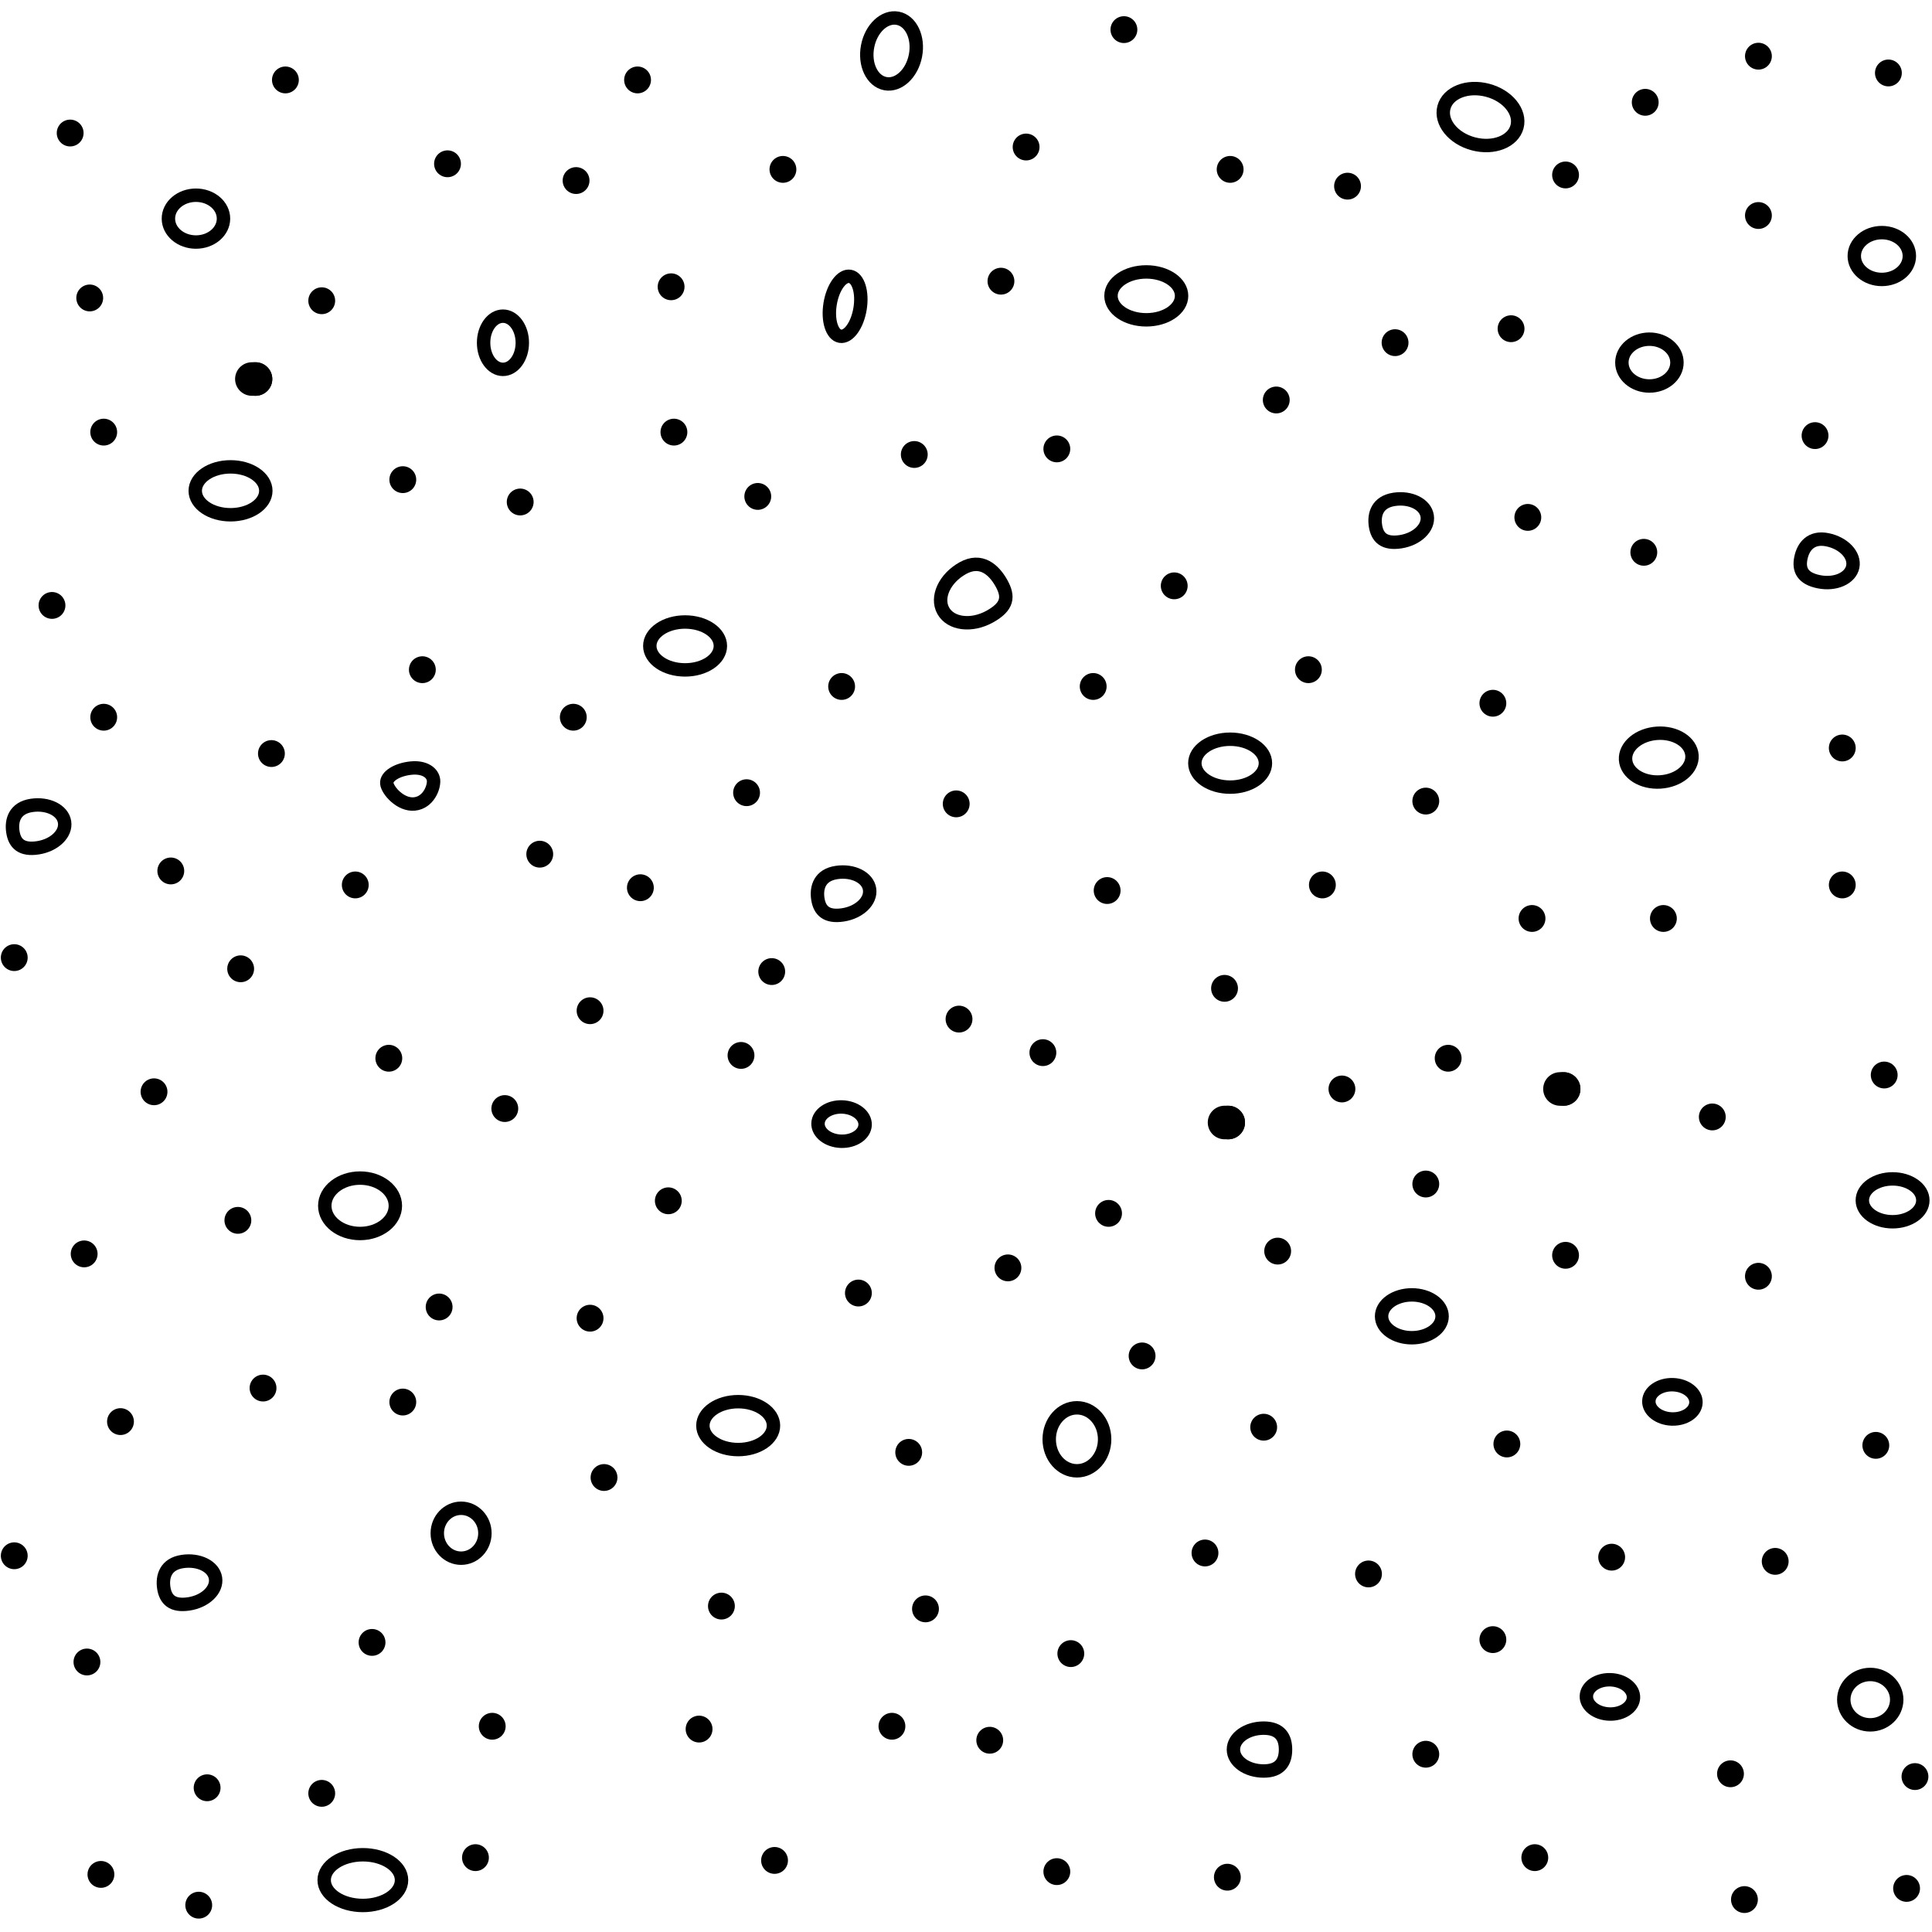 <?xml version="1.0"?>
<!-- Converted with SVG Converter - Version 0.9.6 (Compiled Thu Aug 31 10:01:05 2017) - Copyright (C) 2011 Nokia -->
<svg xmlns="http://www.w3.org/2000/svg" y="0px" width="57.6" version="1.1" xml:space="preserve" height="57.6" baseProfile="tiny" viewBox="0 -57.6 57.6 57.6" xmlns:xlink="http://www.w3.org/1999/xlink" x="0px">
 <g>
  <rect y="-57.6" style="fill:none;" width="57.6" height="57.6" x="0"/>
  <ellipse style="fill:none;stroke:#000000;stroke-width:0.4;" cx="55.759" rx="0.789" cy="-6.927" ry="0.751"/>
  <path style="fill:none;stroke:#000000;stroke-width:0.4;" d="M55.758-6.927"/>
  <ellipse style="fill:none;stroke:#000000;stroke-width:0.4;" cx="34.175" rx="1.052" cy="-48.779" ry="0.714"/>
  <path style="fill:none;stroke:#000000;stroke-width:0.4;" d="M34.175-48.779"/>
  <ellipse style="fill:none;stroke:#000000;stroke-width:0.4;" cx="22.008" rx="1.052" cy="-15.097" ry="0.714"/>
  <path style="fill:none;stroke:#000000;stroke-width:0.4;" d="M22.008-15.097"/>
  <ellipse style="fill:none;stroke:#000000;stroke-width:0.4;" cx="20.425" rx="1.052" cy="-38.342" ry="0.714"/>
  <path style="fill:none;stroke:#000000;stroke-width:0.4;" d="M20.425-38.342"/>
  <ellipse style="fill:none;stroke:#000000;stroke-width:0.4;" cx="36.675" rx="1.052" cy="-34.847" ry="0.714"/>
  <path style="fill:none;stroke:#000000;stroke-width:0.4;" d="M36.675-34.847"/>
  <ellipse style="fill:none;stroke:#000000;stroke-width:0.4;" cx="6.873" rx="1.052" cy="-42.967" ry="0.714"/>
  <path style="fill:none;stroke:#000000;stroke-width:0.4;" d="M6.873-42.967"/>
  <ellipse style="fill:none;stroke:#000000;stroke-width:0.4;" cx="10.735" rx="1.052" cy="-21.651" ry="0.826"/>
  <path style="fill:none;stroke:#000000;stroke-width:0.4;" d="M10.735-21.651"/>
  <ellipse style="fill:none;stroke:#000000;stroke-width:0.4;" cx="14.995" rx="0.577" cy="-47.381" ry="0.793"/>
  <path style="fill:none;stroke:#000000;stroke-width:0.4;" d="M14.995-47.381"/>
  <ellipse style="fill:none;stroke:#000000;stroke-width:0.4;" cx="25.098" rx="0.511" cy="-24.07" transform="matrix(0.032 -1 1 0.032 48.357 1.782)" ry="0.702"/>
  <ellipse style="fill:none;stroke:#000000;stroke-width:0.4;" cx="47.992" rx="0.511" cy="-6.984" transform="matrix(0.032 -1 1 0.032 53.446 41.206)" ry="0.702"/>
  <ellipse style="fill:none;stroke:#000000;stroke-width:0.4;" cx="49.859" rx="0.511" cy="-15.778" transform="matrix(0.032 -1 1 0.032 64.043 34.558)" ry="0.702"/>
  <ellipse style="fill:none;stroke:#000000;stroke-width:0.4;" cx="32.107" rx="0.826" cy="-14.689" ry="0.939"/>
  <path style="fill:none;stroke:#000000;stroke-width:0.4;" d="M32.107-14.689"/>
  <ellipse style="fill:none;stroke:#000000;stroke-width:0.4;" cx="13.747" rx="0.71" cy="-11.889" ry="0.744"/>
  <path style="fill:none;stroke:#000000;stroke-width:0.4;" d="M13.747-11.889"/>
  <ellipse style="fill:none;stroke:#000000;stroke-width:0.4;" cx="10.818" rx="1.153" cy="-1.547" ry="0.756"/>
  <path style="fill:none;stroke:#000000;stroke-width:0.4;" d="M10.818-1.547"/>
  <ellipse style="fill:none;stroke:#000000;stroke-width:0.4;" cx="44.131" rx="0.826" cy="-54.1" transform="matrix(0.255 -0.967 0.967 0.255 85.2 2.36)" ry="1.127"/>
  <ellipse style="fill:none;stroke:#000000;stroke-width:0.4;" cx="49.436" rx="0.992" cy="-35.031" transform="matrix(0.998 -0.064 0.064 0.998 2.359 3.112)" ry="0.727"/>
  <ellipse style="fill:none;stroke:#000000;stroke-width:0.4;" cx="26.573" rx="0.992" cy="-56.108" transform="matrix(0.187 -0.982 0.982 0.187 76.709 -19.494)" ry="0.727"/>
  <path style="fill:none;stroke:#000000;stroke-width:0.4;" d="M29.508-39.217c-0.544,0.302-1.165,0.224-1.386-0.175    c-0.222-0.399,0.04-0.967,0.584-1.27c0.544-0.302,0.929,0.051,1.151,0.45C30.079-39.813,30.053-39.519,29.508-39.217z"/>
  <ellipse style="fill:none;stroke:#000000;stroke-width:0.4;" cx="5.842" rx="0.821" cy="-51.082" ry="0.698"/>
  <ellipse style="fill:none;stroke:#000000;stroke-width:0.4;" cx="56.104" rx="0.821" cy="-49.967" ry="0.698"/>
  <ellipse style="fill:none;stroke:#000000;stroke-width:0.4;" cx="49.175" rx="0.821" cy="-46.79" ry="0.698"/>
  <path style="fill:none;stroke:#000000;stroke-width:0.4;" d="M12.358-33.631c0.418-0.043,0.589-0.502,0.567-0.711    c-0.022-0.209-0.256-0.401-0.674-0.358c-0.418,0.043-0.74,0.247-0.719,0.456C11.554-34.034,11.94-33.588,12.358-33.631z"/>
  <ellipse style="fill:none;stroke:#000000;stroke-width:0.4;" cx="25.195" rx="0.904" cy="-48.464" transform="matrix(0.161 -0.987 0.987 0.161 68.973 -15.798)" ry="0.452"/>
  <line style="fill:none;stroke:#000000;stroke-width:0.8;stroke-linecap:round;" x2="49.05" y2="-54.55" x1="49.05" y1="-54.55"/>
  <line style="fill:none;stroke:#000000;stroke-width:0.8;stroke-linecap:round;" x2="46.675" y2="-52.384" x1="46.675" y1="-52.384"/>
  <line style="fill:none;stroke:#000000;stroke-width:0.8;stroke-linecap:round;" x2="52.425" y2="-55.925" x1="52.425" y1="-55.925"/>
  <line style="fill:none;stroke:#000000;stroke-width:0.8;stroke-linecap:round;" x2="56.3" y2="-55.425" x1="56.3" y1="-55.425"/>
  <line style="fill:none;stroke:#000000;stroke-width:0.8;stroke-linecap:round;" x2="52.425" y2="-51.175" x1="52.425" y1="-51.175"/>
  <line style="fill:none;stroke:#000000;stroke-width:0.8;stroke-linecap:round;" x2="45.05" y2="-47.8" x1="45.05" y1="-47.8"/>
  <line style="fill:none;stroke:#000000;stroke-width:0.8;stroke-linecap:round;" x2="45.55" y2="-42.175" x1="45.55" y1="-42.175"/>
  <line style="fill:none;stroke:#000000;stroke-width:0.8;stroke-linecap:round;" x2="54.113" y2="-44.613" x1="54.113" y1="-44.613"/>
  <line style="fill:none;stroke:#000000;stroke-width:0.8;stroke-linecap:round;" x2="49.008" y2="-41.134" x1="49.008" y1="-41.134"/>
  <line style="fill:none;stroke:#000000;stroke-width:0.8;stroke-linecap:round;" x2="54.925" y2="-35.3" x1="54.925" y1="-35.3"/>
  <line style="fill:none;stroke:#000000;stroke-width:0.8;stroke-linecap:round;" x2="54.925" y2="-31.217" x1="54.925" y1="-31.217"/>
  <line style="fill:none;stroke:#000000;stroke-width:0.8;stroke-linecap:round;" x2="49.592" y2="-30.217" x1="49.592" y1="-30.217"/>
  <line style="fill:none;stroke:#000000;stroke-width:0.8;stroke-linecap:round;" x2="51.05" y2="-24.3" x1="51.05" y1="-24.3"/>
  <line style="fill:none;stroke:#000000;stroke-width:0.8;stroke-linecap:round;" x2="52.425" y2="-19.55" x1="52.425" y1="-19.55"/>
  <line style="fill:none;stroke:#000000;stroke-width:0.8;stroke-linecap:round;" x2="55.925" y2="-14.509" x1="55.925" y1="-14.509"/>
  <line style="fill:none;stroke:#000000;stroke-width:0.8;stroke-linecap:round;" x2="44.925" y2="-14.55" x1="44.925" y1="-14.55"/>
  <line style="fill:none;stroke:#000000;stroke-width:0.8;stroke-linecap:round;" x2="48.05" y2="-11.175" x1="48.05" y1="-11.175"/>
  <line style="fill:none;stroke:#000000;stroke-width:0.8;stroke-linecap:round;" x2="44.508" y2="-8.717" x1="44.508" y1="-8.717"/>
  <line style="fill:none;stroke:#000000;stroke-width:0.8;stroke-linecap:round;" x2="42.508" y2="-5.3" x1="42.508" y1="-5.3"/>
  <line style="fill:none;stroke:#000000;stroke-width:0.8;stroke-linecap:round;" x2="31.925" y2="-8.3" x1="31.925" y1="-8.3"/>
  <line style="fill:none;stroke:#000000;stroke-width:0.8;stroke-linecap:round;" x2="36.592" y2="-1.634" x1="36.592" y1="-1.634"/>
  <line style="fill:none;stroke:#000000;stroke-width:0.8;stroke-linecap:round;" x2="23.092" y2="-2.134" x1="23.092" y1="-2.134"/>
  <line style="fill:none;stroke:#000000;stroke-width:0.8;stroke-linecap:round;" x2="20.842" y2="-6.05" x1="20.842" y1="-6.05"/>
  <line style="fill:none;stroke:#000000;stroke-width:0.8;stroke-linecap:round;" x2="21.508" y2="-9.717" x1="21.508" y1="-9.717"/>
  <line style="fill:none;stroke:#000000;stroke-width:0.8;stroke-linecap:round;" x2="27.592" y2="-9.634" x1="27.592" y1="-9.634"/>
  <line style="fill:none;stroke:#000000;stroke-width:0.8;stroke-linecap:round;" x2="26.592" y2="-6.134" x1="26.592" y1="-6.134"/>
  <line style="fill:none;stroke:#000000;stroke-width:0.8;stroke-linecap:round;" x2="29.508" y2="-5.717" x1="29.508" y1="-5.717"/>
  <line style="fill:none;stroke:#000000;stroke-width:0.8;stroke-linecap:round;" x2="31.508" y2="-1.8" x1="31.508" y1="-1.8"/>
  <line style="fill:none;stroke:#000000;stroke-width:0.8;stroke-linecap:round;" x2="18.008" y2="-13.55" x1="18.008" y1="-13.55"/>
  <line style="fill:none;stroke:#000000;stroke-width:0.8;stroke-linecap:round;" x2="14.675" y2="-6.134" x1="14.675" y1="-6.134"/>
  <line style="fill:none;stroke:#000000;stroke-width:0.8;stroke-linecap:round;" x2="14.175" y2="-2.217" x1="14.175" y1="-2.217"/>
  <line style="fill:none;stroke:#000000;stroke-width:0.8;stroke-linecap:round;" x2="9.592" y2="-4.134" x1="9.592" y1="-4.134"/>
  <line style="fill:none;stroke:#000000;stroke-width:0.8;stroke-linecap:round;" x2="11.092" y2="-8.634" x1="11.092" y1="-8.634"/>
  <line style="fill:none;stroke:#000000;stroke-width:0.8;stroke-linecap:round;" x2="3.009" y2="-1.717" x1="3.009" y1="-1.717"/>
  <line style="fill:none;stroke:#000000;stroke-width:0.8;stroke-linecap:round;" x2="6.175" y2="-4.3" x1="6.175" y1="-4.3"/>
  <line style="fill:none;stroke:#000000;stroke-width:0.8;stroke-linecap:round;" x2="2.592" y2="-8.05" x1="2.592" y1="-8.05"/>
  <line style="fill:none;stroke:#000000;stroke-width:0.8;stroke-linecap:round;" x2="5.925" y2="-0.8" x1="5.925" y1="-0.8"/>
  <line style="fill:none;stroke:#000000;stroke-width:0.8;stroke-linecap:round;" x2="13.092" y2="-18.634" x1="13.092" y1="-18.634"/>
  <line style="fill:none;stroke:#000000;stroke-width:0.8;stroke-linecap:round;" x2="7.092" y2="-21.217" x1="7.092" y1="-21.217"/>
  <line style="fill:none;stroke:#000000;stroke-width:0.8;stroke-linecap:round;" x2="2.509" y2="-20.217" x1="2.509" y1="-20.217"/>
  <line style="fill:none;stroke:#000000;stroke-width:0.8;stroke-linecap:round;" x2="0.425" y2="-11.217" x1="0.425" y1="-11.217"/>
  <line style="fill:none;stroke:#000000;stroke-width:0.8;stroke-linecap:round;" x2="12.009" y2="-15.8" x1="12.009" y1="-15.8"/>
  <line style="fill:none;stroke:#000000;stroke-width:0.8;stroke-linecap:round;" x2="7.842" y2="-16.217" x1="7.842" y1="-16.217"/>
  <line style="fill:none;stroke:#000000;stroke-width:0.8;stroke-linecap:round;" x2="3.592" y2="-15.217" x1="3.592" y1="-15.217"/>
  <line style="fill:none;stroke:#000000;stroke-width:0.8;stroke-linecap:round;" x2="17.592" y2="-18.3" x1="17.592" y1="-18.3"/>
  <line style="fill:none;stroke:#000000;stroke-width:0.8;stroke-linecap:round;" x2="27.092" y2="-14.3" x1="27.092" y1="-14.3"/>
  <line style="fill:none;stroke:#000000;stroke-width:0.8;stroke-linecap:round;" x2="45.758" y2="-2.217" x1="45.758" y1="-2.217"/>
  <line style="fill:none;stroke:#000000;stroke-width:0.8;stroke-linecap:round;" x2="51.592" y2="-4.717" x1="51.592" y1="-4.717"/>
  <line style="fill:none;stroke:#000000;stroke-width:0.8;stroke-linecap:round;" x2="56.842" y2="-1.3" x1="56.842" y1="-1.3"/>
  <line style="fill:none;stroke:#000000;stroke-width:0.8;stroke-linecap:round;" x2="57.092" y2="-4.634" x1="57.092" y1="-4.634"/>
  <line style="fill:none;stroke:#000000;stroke-width:0.8;stroke-linecap:round;" x2="52.008" y2="-0.967" x1="52.008" y1="-0.967"/>
  <line style="fill:none;stroke:#000000;stroke-width:0.8;stroke-linecap:round;" x2="52.925" y2="-11.05" x1="52.925" y1="-11.05"/>
  <line style="fill:none;stroke:#000000;stroke-width:0.8;stroke-linecap:round;" x2="40.8" y2="-10.675" x1="40.8" y1="-10.675"/>
  <line style="fill:none;stroke:#000000;stroke-width:0.8;stroke-linecap:round;" x2="35.925" y2="-11.3" x1="35.925" y1="-11.3"/>
  <line style="fill:none;stroke:#000000;stroke-width:0.8;stroke-linecap:round;" x2="34.05" y2="-17.175" x1="34.05" y1="-17.175"/>
  <line style="fill:none;stroke:#000000;stroke-width:0.8;stroke-linecap:round;" x2="37.675" y2="-15.05" x1="37.675" y1="-15.05"/>
  <line style="fill:none;stroke:#000000;stroke-width:0.8;stroke-linecap:round;" x2="33.05" y2="-21.425" x1="33.05" y1="-21.425"/>
  <line style="fill:none;stroke:#000000;stroke-width:0.8;stroke-linecap:round;" x2="30.05" y2="-19.8" x1="30.05" y1="-19.8"/>
  <line style="fill:none;stroke:#000000;stroke-width:0.8;stroke-linecap:round;" x2="25.592" y2="-19.05" x1="25.592" y1="-19.05"/>
  <line style="fill:none;stroke:#000000;stroke-width:0.8;stroke-linecap:round;" x2="19.925" y2="-21.8" x1="19.925" y1="-21.8"/>
  <line style="fill:none;stroke:#000000;stroke-width:0.8;stroke-linecap:round;" x2="15.05" y2="-24.55" x1="15.05" y1="-24.55"/>
  <line style="fill:none;stroke:#000000;stroke-width:0.8;stroke-linecap:round;" x2="1.55" y2="-39.55" x1="1.55" y1="-39.55"/>
  <line style="fill:none;stroke:#000000;stroke-width:0.8;stroke-linecap:round;" x2="44.508" y2="-36.634" x1="44.508" y1="-36.634"/>
  <line style="fill:none;stroke:#000000;stroke-width:0.8;stroke-linecap:round;" x2="45.675" y2="-30.217" x1="45.675" y1="-30.217"/>
  <line style="fill:none;stroke:#000000;stroke-width:0.8;stroke-linecap:round;" x2="41.592" y2="-47.384" x1="41.592" y1="-47.384"/>
  <line style="fill:none;stroke:#000000;stroke-width:0.8;stroke-linecap:round;" x2="38.05" y2="-45.675" x1="38.05" y1="-45.675"/>
  <line style="fill:none;stroke:#000000;stroke-linecap:round;stroke-miterlimit:1.41;" x2="7.618" y2="-46.3" x1="7.618" y1="-46.3"/>
  <line style="fill:none;stroke:#000000;stroke-linecap:round;stroke-miterlimit:1.41;" x2="7.618" y2="-46.3" x1="7.509" y1="-46.3"/>
  <line style="fill:none;stroke:#000000;stroke-linecap:round;stroke-miterlimit:1.41;" x2="36.618" y2="-24.134" x1="36.618" y1="-24.134"/>
  <line style="fill:none;stroke:#000000;stroke-linecap:round;stroke-miterlimit:1.41;" x2="36.618" y2="-24.134" x1="36.508" y1="-24.134"/>
  <line style="fill:none;stroke:#000000;stroke-linecap:round;stroke-miterlimit:1.41;" x2="46.618" y2="-25.134" x1="46.618" y1="-25.134"/>
  <line style="fill:none;stroke:#000000;stroke-linecap:round;stroke-miterlimit:1.41;" x2="46.618" y2="-25.134" x1="46.508" y1="-25.134"/>
  <ellipse style="fill:none;stroke:#000000;stroke-width:0.4;" cx="56.425" rx="0.902" cy="-21.814" ry="0.639"/>
  <ellipse style="fill:none;stroke:#000000;stroke-width:0.4;" cx="42.092" rx="0.902" cy="-18.356" ry="0.639"/>
  <path style="fill:none;stroke:#000000;stroke-width:0.4;" d="M37.675-4.8c0.498,0,0.651-0.286,0.651-0.639    c0-0.353-0.154-0.639-0.651-0.639c-0.498,0-0.902,0.286-0.902,0.639C36.774-5.086,37.177-4.8,37.675-4.8z"/>
  <path style="fill:none;stroke:#000000;stroke-width:0.4;" d="M5.631-9.782c0.492-0.075,0.848-0.419,0.794-0.768    c-0.054-0.349-0.496-0.57-0.988-0.495c-0.492,0.075-0.607,0.438-0.554,0.787C4.937-9.909,5.139-9.707,5.631-9.782z"/>
  <path style="fill:none;stroke:#000000;stroke-width:0.4;" d="M1.131-32.324c0.492-0.076,0.848-0.419,0.794-0.768    c-0.053-0.349-0.496-0.57-0.988-0.495C0.445-33.511,0.33-33.148,0.384-32.8C0.437-32.451,0.639-32.249,1.131-32.324z"/>
  <path style="fill:none;stroke:#000000;stroke-width:0.4;" d="M54.228-40.256c0.488,0.098,0.94-0.103,1.01-0.448    c0.069-0.346-0.27-0.706-0.758-0.804c-0.488-0.098-0.721,0.203-0.79,0.549C53.62-40.613,53.74-40.354,54.228-40.256z"/>
  <path style="fill:none;stroke:#000000;stroke-width:0.4;" d="M41.756-41.449c0.492-0.076,0.848-0.419,0.794-0.768    c-0.054-0.349-0.496-0.57-0.988-0.495c-0.492,0.076-0.607,0.438-0.554,0.787C41.062-41.576,41.264-41.374,41.756-41.449z"/>
  <path style="fill:none;stroke:#000000;stroke-width:0.4;" d="M25.131-30.324c0.492-0.075,0.848-0.419,0.794-0.768    c-0.053-0.349-0.496-0.57-0.988-0.495c-0.492,0.075-0.607,0.438-0.554,0.787C24.437-30.451,24.639-30.249,25.131-30.324z"/>
  <line style="fill:none;stroke:#000000;stroke-width:0.8;stroke-linecap:round;" x2="40.175" y2="-52.05" x1="40.175" y1="-52.05"/>
  <line style="fill:none;stroke:#000000;stroke-width:0.8;stroke-linecap:round;" x2="36.675" y2="-52.55" x1="36.675" y1="-52.55"/>
  <line style="fill:none;stroke:#000000;stroke-width:0.8;stroke-linecap:round;" x2="30.592" y2="-53.217" x1="30.592" y1="-53.217"/>
  <line style="fill:none;stroke:#000000;stroke-width:0.8;stroke-linecap:round;" x2="23.342" y2="-52.55" x1="23.342" y1="-52.55"/>
  <line style="fill:none;stroke:#000000;stroke-width:0.8;stroke-linecap:round;" x2="19.008" y2="-55.217" x1="19.008" y1="-55.217"/>
  <line style="fill:none;stroke:#000000;stroke-width:0.8;stroke-linecap:round;" x2="17.175" y2="-52.217" x1="17.175" y1="-52.217"/>
  <line style="fill:none;stroke:#000000;stroke-width:0.8;stroke-linecap:round;" x2="13.342" y2="-52.717" x1="13.342" y1="-52.717"/>
  <line style="fill:none;stroke:#000000;stroke-width:0.8;stroke-linecap:round;" x2="9.592" y2="-48.634" x1="9.592" y1="-48.634"/>
  <line style="fill:none;stroke:#000000;stroke-width:0.8;stroke-linecap:round;" x2="2.675" y2="-48.717" x1="2.675" y1="-48.717"/>
  <line style="fill:none;stroke:#000000;stroke-width:0.8;stroke-linecap:round;" x2="2.092" y2="-53.634" x1="2.092" y1="-53.634"/>
  <line style="fill:none;stroke:#000000;stroke-width:0.8;stroke-linecap:round;" x2="3.092" y2="-44.717" x1="3.092" y1="-44.717"/>
  <line style="fill:none;stroke:#000000;stroke-width:0.8;stroke-linecap:round;" x2="12.009" y2="-43.3" x1="12.009" y1="-43.3"/>
  <line style="fill:none;stroke:#000000;stroke-width:0.8;stroke-linecap:round;" x2="8.092" y2="-35.134" x1="8.092" y1="-35.134"/>
  <line style="fill:none;stroke:#000000;stroke-width:0.8;stroke-linecap:round;" x2="3.092" y2="-36.217" x1="3.092" y1="-36.217"/>
  <line style="fill:none;stroke:#000000;stroke-width:0.8;stroke-linecap:round;" x2="15.509" y2="-42.634" x1="15.509" y1="-42.634"/>
  <line style="fill:none;stroke:#000000;stroke-width:0.8;stroke-linecap:round;" x2="17.092" y2="-36.217" x1="17.092" y1="-36.217"/>
  <line style="fill:none;stroke:#000000;stroke-width:0.8;stroke-linecap:round;" x2="19.092" y2="-31.134" x1="19.092" y1="-31.134"/>
  <line style="fill:none;stroke:#000000;stroke-width:0.8;stroke-linecap:round;" x2="16.092" y2="-32.134" x1="16.092" y1="-32.134"/>
  <line style="fill:none;stroke:#000000;stroke-width:0.8;stroke-linecap:round;" x2="22.258" y2="-33.967" x1="22.258" y1="-33.967"/>
  <line style="fill:none;stroke:#000000;stroke-width:0.8;stroke-linecap:round;" x2="12.592" y2="-37.634" x1="12.592" y1="-37.634"/>
  <line style="fill:none;stroke:#000000;stroke-width:0.8;stroke-linecap:round;" x2="10.592" y2="-31.217" x1="10.592" y1="-31.217"/>
  <line style="fill:none;stroke:#000000;stroke-width:0.8;stroke-linecap:round;" x2="11.592" y2="-26.05" x1="11.592" y1="-26.05"/>
  <line style="fill:none;stroke:#000000;stroke-width:0.8;stroke-linecap:round;" x2="4.592" y2="-25.05" x1="4.592" y1="-25.05"/>
  <line style="fill:none;stroke:#000000;stroke-width:0.8;stroke-linecap:round;" x2="17.592" y2="-27.467" x1="17.592" y1="-27.467"/>
  <line style="fill:none;stroke:#000000;stroke-width:0.8;stroke-linecap:round;" x2="5.092" y2="-31.634" x1="5.092" y1="-31.634"/>
  <line style="fill:none;stroke:#000000;stroke-width:0.8;stroke-linecap:round;" x2="7.175" y2="-28.717" x1="7.175" y1="-28.717"/>
  <line style="fill:none;stroke:#000000;stroke-width:0.8;stroke-linecap:round;" x2="0.425" y2="-29.05" x1="0.425" y1="-29.05"/>
  <line style="fill:none;stroke:#000000;stroke-width:0.8;stroke-linecap:round;" x2="8.509" y2="-55.217" x1="8.509" y1="-55.217"/>
  <line style="fill:none;stroke:#000000;stroke-width:0.8;stroke-linecap:round;" x2="20.008" y2="-49.05" x1="20.008" y1="-49.05"/>
  <line style="fill:none;stroke:#000000;stroke-width:0.8;stroke-linecap:round;" x2="29.842" y2="-49.217" x1="29.842" y1="-49.217"/>
  <line style="fill:none;stroke:#000000;stroke-width:0.8;stroke-linecap:round;" x2="31.508" y2="-44.217" x1="31.508" y1="-44.217"/>
  <line style="fill:none;stroke:#000000;stroke-width:0.8;stroke-linecap:round;" x2="35.008" y2="-40.134" x1="35.008" y1="-40.134"/>
  <line style="fill:none;stroke:#000000;stroke-width:0.8;stroke-linecap:round;" x2="32.592" y2="-37.134" x1="32.592" y1="-37.134"/>
  <line style="fill:none;stroke:#000000;stroke-width:0.8;stroke-linecap:round;" x2="39.008" y2="-37.634" x1="39.008" y1="-37.634"/>
  <line style="fill:none;stroke:#000000;stroke-width:0.8;stroke-linecap:round;" x2="42.508" y2="-33.717" x1="42.508" y1="-33.717"/>
  <line style="fill:none;stroke:#000000;stroke-width:0.8;stroke-linecap:round;" x2="27.258" y2="-44.05" x1="27.258" y1="-44.05"/>
  <line style="fill:none;stroke:#000000;stroke-width:0.8;stroke-linecap:round;" x2="25.092" y2="-37.134" x1="25.092" y1="-37.134"/>
  <line style="fill:none;stroke:#000000;stroke-width:0.8;stroke-linecap:round;" x2="28.508" y2="-33.634" x1="28.508" y1="-33.634"/>
  <line style="fill:none;stroke:#000000;stroke-width:0.8;stroke-linecap:round;" x2="33.008" y2="-31.05" x1="33.008" y1="-31.05"/>
  <line style="fill:none;stroke:#000000;stroke-width:0.8;stroke-linecap:round;" x2="23.008" y2="-28.634" x1="23.008" y1="-28.634"/>
  <line style="fill:none;stroke:#000000;stroke-width:0.8;stroke-linecap:round;" x2="22.092" y2="-26.134" x1="22.092" y1="-26.134"/>
  <line style="fill:none;stroke:#000000;stroke-width:0.8;stroke-linecap:round;" x2="28.592" y2="-27.217" x1="28.592" y1="-27.217"/>
  <line style="fill:none;stroke:#000000;stroke-width:0.8;stroke-linecap:round;" x2="31.092" y2="-26.217" x1="31.092" y1="-26.217"/>
  <line style="fill:none;stroke:#000000;stroke-width:0.8;stroke-linecap:round;" x2="36.508" y2="-28.134" x1="36.508" y1="-28.134"/>
  <line style="fill:none;stroke:#000000;stroke-width:0.8;stroke-linecap:round;" x2="40.008" y2="-25.134" x1="40.008" y1="-25.134"/>
  <line style="fill:none;stroke:#000000;stroke-width:0.8;stroke-linecap:round;" x2="42.508" y2="-22.3" x1="42.508" y1="-22.3"/>
  <line style="fill:none;stroke:#000000;stroke-width:0.8;stroke-linecap:round;" x2="46.675" y2="-20.175" x1="46.675" y1="-20.175"/>
  <line style="fill:none;stroke:#000000;stroke-width:0.8;stroke-linecap:round;" x2="38.092" y2="-20.3" x1="38.092" y1="-20.3"/>
  <line style="fill:none;stroke:#000000;stroke-width:0.8;stroke-linecap:round;" x2="43.175" y2="-26.05" x1="43.175" y1="-26.05"/>
  <line style="fill:none;stroke:#000000;stroke-width:0.8;stroke-linecap:round;" x2="56.175" y2="-25.55" x1="56.175" y1="-25.55"/>
  <line style="fill:none;stroke:#000000;stroke-width:0.8;stroke-linecap:round;" x2="39.425" y2="-31.217" x1="39.425" y1="-31.217"/>
  <line style="fill:none;stroke:#000000;stroke-width:0.8;stroke-linecap:round;" x2="22.592" y2="-42.8" x1="22.592" y1="-42.8"/>
  <line style="fill:none;stroke:#000000;stroke-width:0.8;stroke-linecap:round;" x2="20.092" y2="-44.717" x1="20.092" y1="-44.717"/>
  <line style="fill:none;stroke:#000000;stroke-width:0.8;stroke-linecap:round;" x2="33.508" y2="-56.717" x1="33.508" y1="-56.717"/>
 </g>
</svg>
